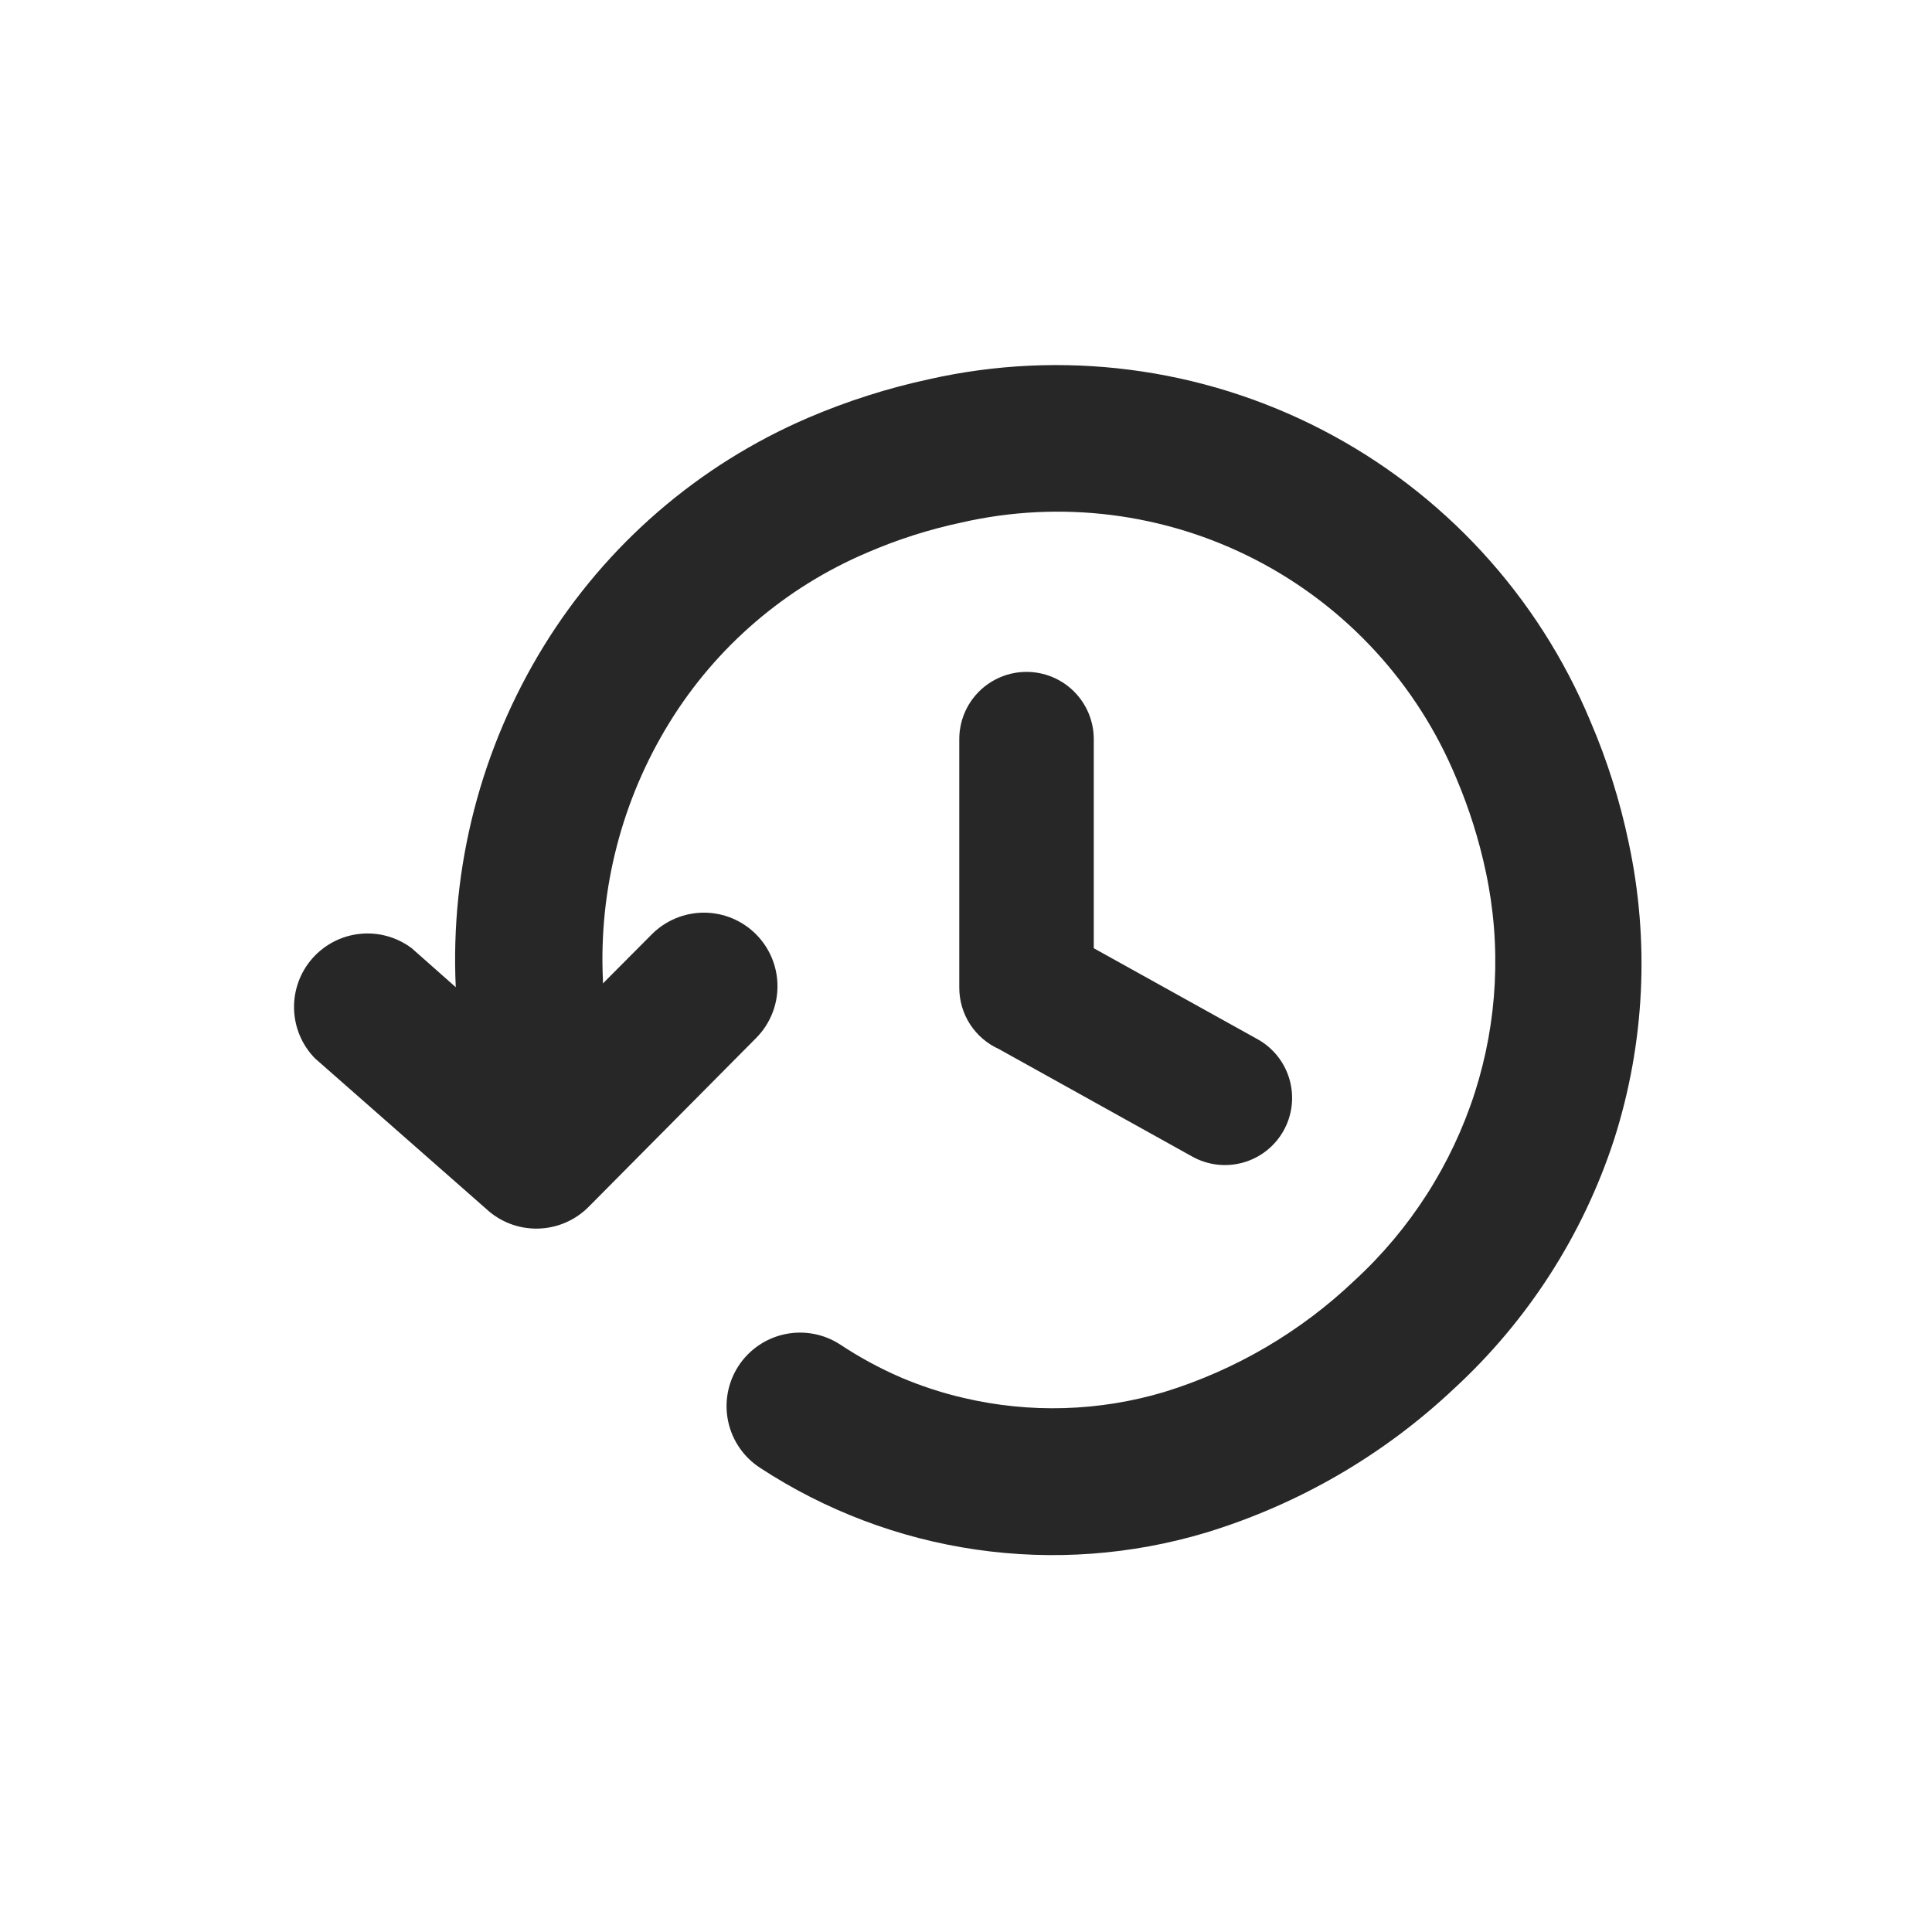 <svg width="90" height="90" viewBox="0 0 90 90" fill="none" xmlns="http://www.w3.org/2000/svg">
<g clip-path="url(#clip0_1_711)">
<path d="M28.086 45.649C28.086 45.705 28.086 45.762 28.086 45.813L30.362 43.526C30.679 43.207 31.056 42.954 31.471 42.78C31.886 42.607 32.332 42.517 32.782 42.515C33.231 42.514 33.677 42.601 34.093 42.772C34.51 42.943 34.888 43.194 35.207 43.511C35.526 43.828 35.78 44.205 35.953 44.62C36.127 45.035 36.217 45.48 36.218 45.93C36.22 46.38 36.133 46.826 35.962 47.242C35.791 47.658 35.54 48.037 35.222 48.356L27.414 56.226C26.784 56.858 25.933 57.219 25.041 57.233C24.148 57.248 23.286 56.914 22.636 56.303L14.669 49.299C14.066 48.681 13.72 47.859 13.698 46.996C13.676 46.134 13.98 45.295 14.55 44.647C15.121 43.999 15.914 43.59 16.772 43.502C17.631 43.414 18.491 43.654 19.18 44.172L21.231 45.987C20.971 40.398 22.4 34.859 25.333 30.094C28.242 25.369 32.539 21.657 37.637 19.466C39.455 18.686 41.344 18.084 43.277 17.666C49.468 16.271 55.952 17.105 61.588 20.021C67.225 22.937 71.651 27.747 74.09 33.606C74.869 35.422 75.465 37.311 75.869 39.245C76.853 43.831 76.622 48.594 75.197 53.063C73.751 57.511 71.183 61.511 67.743 64.68C64.457 67.781 60.498 70.08 56.176 71.397C52.704 72.437 49.045 72.706 45.458 72.184C41.87 71.663 38.44 70.363 35.407 68.377C34.645 67.882 34.11 67.106 33.921 66.217C33.731 65.329 33.903 64.402 34.397 63.639C34.891 62.877 35.668 62.343 36.557 62.153C37.445 61.964 38.372 62.135 39.134 62.63C40.032 63.226 40.98 63.741 41.97 64.168C42.914 64.57 43.892 64.889 44.892 65.121C47.978 65.846 51.2 65.751 54.238 64.844C57.553 63.821 60.586 62.044 63.098 59.651C65.691 57.269 67.621 54.255 68.701 50.904C69.769 47.576 69.946 44.027 69.214 40.609C68.897 39.116 68.437 37.657 67.84 36.251C66.024 31.859 62.71 28.252 58.485 26.072C54.261 23.893 49.401 23.281 44.769 24.346C43.27 24.665 41.807 25.132 40.401 25.741C36.583 27.36 33.364 30.127 31.188 33.657C28.971 37.251 27.89 41.431 28.086 45.649ZM44.687 34.431C44.687 33.6 45.017 32.804 45.604 32.216C46.192 31.629 46.989 31.299 47.819 31.299C48.65 31.299 49.447 31.629 50.035 32.216C50.622 32.804 50.952 33.6 50.952 34.431V44.172L58.586 48.413C59.311 48.816 59.845 49.492 60.072 50.289C60.299 51.088 60.2 51.943 59.796 52.668C59.392 53.393 58.717 53.927 57.919 54.154C57.121 54.381 56.265 54.282 55.541 53.878L46.533 48.869C45.983 48.621 45.516 48.22 45.188 47.713C44.861 47.206 44.687 46.616 44.687 46.013V34.431Z" fill="#272727"/>
</g>
<defs>
<clipPath id="clip0_1_711">
<rect width="63" height="55.433" fill="white" transform="translate(13.5 17)"/>
</clipPath>
</defs>
</svg>
